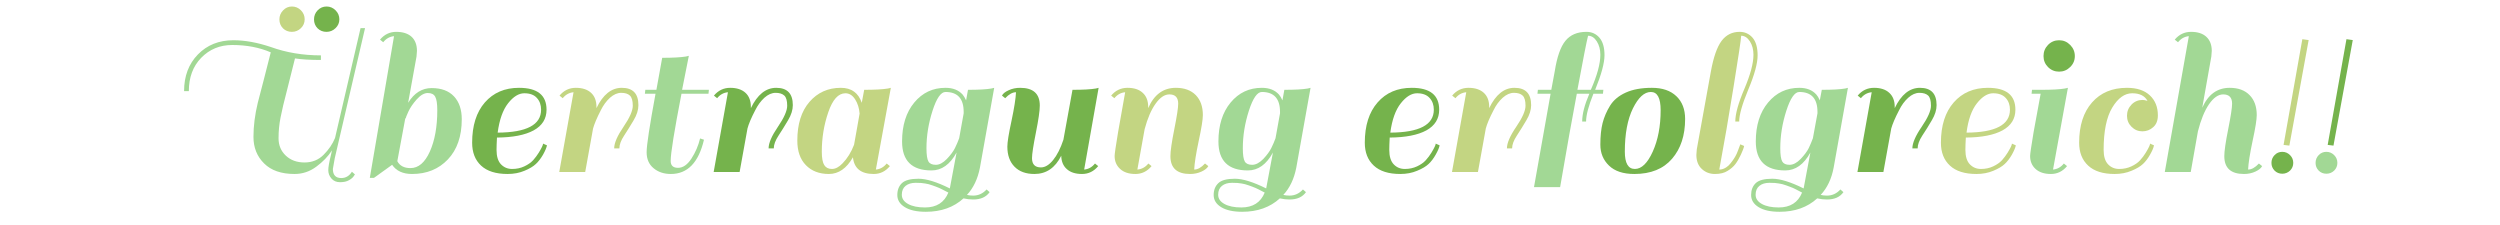 <?xml version="1.0" encoding="utf-8"?><svg xmlns="http://www.w3.org/2000/svg" width="289" height="26" preserveAspectRatio="xMidYMid" xmlns:xlink="http://www.w3.org/1999/xlink" style="margin-right:-2px;display:block;animation-play-state:paused" ><style type="text/css" style="animation-play-state:paused" >text {
    text-anchor: middle; font-size: 25px; opacity: 0;
  }</style>


<g style="transform-origin:144.5px 13px;transform:matrix(1, 0, 0, 1, 0, 0);animation-play-state:paused" ><g transform="translate(144.5,13)" style="transform:matrix(1, 0, 0, 1, 144.5, 13);animation-play-state:paused" ><g transform="translate(0,0)" style="transform:matrix(1, 0, 0, 1, 0, 0);animation-play-state:paused" ><g class="path" style="transform-origin:-112.76px -0.843px;animation-timing-function:linear;animation-play-state:paused;animation-name:static-8682f257-8b94-4775-8011-22e0c7f6f2d3;animation-iteration-count:infinite;animation-fill-mode:forwards;animation-duration:1s;animation-delay:-0.637s" ><path d="M16.05-1.10L16.05-1.10L16.05-1.10Q17.38-1.10 18.26-1.99L18.26-1.99L18.26-1.99Q19.15-2.88 19.58-3.93L19.58-3.93L22.53-16.63L23.05-16.63L19.55-1.60L19.33-0.35L19.33-0.35Q19.33 0.70 20.30 0.70L20.30 0.70L20.30 0.70Q21.08 0.70 21.53-0.03L21.53-0.03L21.88 0.28L21.73 0.50L21.73 0.50Q21.58 0.73 21.19 0.95L21.19 0.95L21.19 0.95Q20.80 1.18 20.16 1.18L20.16 1.18L20.16 1.18Q19.53 1.18 19.16 0.75L19.16 0.75L19.16 0.75Q18.80 0.33 18.80-0.20L18.80-0.20L18.80-0.20Q18.80-0.73 19.10-1.93L19.10-1.93L19.23-2.50L19.23-2.50Q18.55-1.45 17.41-0.61L17.41-0.61L17.41-0.61Q16.28 0.23 14.90 0.23L14.90 0.23L14.90 0.23Q12.60 0.23 11.38-0.99L11.38-0.99L11.38-0.99Q10.15-2.20 10.15-4.06L10.15-4.06L10.15-4.06Q10.15-5.93 10.65-8L10.65-8L10.65-8Q10.85-8.78 11.35-10.69L11.35-10.69L11.35-10.69Q11.85-12.60 12.15-13.83L12.15-13.83L12.15-13.83Q10.18-14.68 7.70-14.68L7.70-14.68L7.70-14.68Q5.55-14.68 4.11-13.20L4.11-13.20L4.11-13.20Q2.68-11.73 2.68-9.35L2.68-9.35L2.13-9.35L2.13-9.35Q2.13-11.95 3.73-13.59L3.73-13.59L3.73-13.59Q5.33-15.23 7.83-15.23L7.83-15.23L7.83-15.23Q9.83-15.23 12.15-14.45L12.15-14.45L12.15-14.45Q14.83-13.48 17.95-13.48L17.95-13.48L17.95-12.95L17.95-12.95Q16.07-12.95 14.95-13.13L14.95-13.13L14.95-13.13Q14.65-11.88 14.08-9.66L14.08-9.66L14.08-9.66Q13.50-7.45 13.28-6.29L13.28-6.29L13.28-6.29Q13.05-5.13 13.05-3.90L13.05-3.90L13.05-3.90Q13.05-2.68 13.89-1.89L13.89-1.89L13.89-1.89Q14.73-1.10 16.05-1.10" fill="#a2d895" stroke="none" stroke-width="none" transform="translate(-125.35,6.882)" style="transform:matrix(1, 0, 0, 1, -125.35, 6.882);fill:rgb(162, 216, 149);animation-play-state:paused" ></path></g>
<g class="path" style="transform-origin:-106.735px -10.783px;animation-timing-function:linear;animation-play-state:paused;animation-name:static-8682f257-8b94-4775-8011-22e0c7f6f2d3;animation-iteration-count:infinite;animation-fill-mode:forwards;animation-duration:1s;animation-delay:-0.614s" ><path d="M18.59-16.20L18.59-16.20L18.59-16.20Q17.98-16.20 17.56-16.61L17.56-16.61L17.56-16.61Q17.15-17.03 17.15-17.64L17.15-17.64L17.15-17.64Q17.15-18.25 17.57-18.69L17.57-18.69L17.57-18.69Q18-19.13 18.60-19.13L18.60-19.13L18.60-19.13Q19.20-19.13 19.64-18.69L19.64-18.69L19.64-18.69Q20.08-18.25 20.08-17.65L20.08-17.65L20.08-17.65Q20.08-17.05 19.64-16.63L19.64-16.63L19.64-16.63Q19.20-16.20 18.59-16.20" fill="#a2d895" stroke="none" stroke-width="none" transform="translate(-125.35,6.882)" style="transform:matrix(1, 0, 0, 1, -125.35, 6.882);fill:rgb(117, 179, 76);animation-play-state:paused" ></path></g>
<g class="path" style="transform-origin:-110.74px -10.783px;animation-timing-function:linear;animation-play-state:paused;animation-name:static-8682f257-8b94-4775-8011-22e0c7f6f2d3;animation-iteration-count:infinite;animation-fill-mode:forwards;animation-duration:1s;animation-delay:-0.592s" ><path d="M14.59-16.20L14.59-16.20L14.59-16.20Q13.98-16.20 13.56-16.61L13.56-16.61L13.56-16.61Q13.15-17.03 13.15-17.64L13.15-17.64L13.15-17.64Q13.15-18.25 13.58-18.69L13.58-18.69L13.58-18.69Q14-19.13 14.60-19.13L14.60-19.13L14.60-19.13Q15.20-19.13 15.64-18.69L15.64-18.69L15.64-18.69Q16.07-18.25 16.07-17.65L16.07-17.65L16.07-17.65Q16.07-17.05 15.64-16.63L15.64-16.63L15.64-16.63Q15.20-16.20 14.59-16.20" fill="#a2d895" stroke="none" stroke-width="none" transform="translate(-125.35,6.882)" style="transform:matrix(1, 0, 0, 1, -125.35, 6.882);fill:rgb(195, 213, 130);animation-play-state:paused" ></path></g>
<g class="path" style="transform-origin:-96.435px -0.878px;animation-timing-function:linear;animation-play-state:paused;animation-name:static-8682f257-8b94-4775-8011-22e0c7f6f2d3;animation-iteration-count:infinite;animation-fill-mode:forwards;animation-duration:1s;animation-delay:-0.569s" ><path d="M28.48 0.23L28.48 0.23L28.48 0.23Q26.90 0.23 26.18-0.83L26.18-0.83L24.08 0.68L23.60 0.68L26.40-15.70L26.40-15.70Q25.65-15.63 25.15-15L25.15-15L24.78-15.30L24.78-15.30Q25.53-16.20 26.66-16.20L26.66-16.20L26.66-16.20Q27.80-16.20 28.43-15.63L28.43-15.63L28.43-15.63Q29.05-15.05 29.05-14L29.05-14L29.05-14Q29.05-13.80 29.00-13.35L29.00-13.35L29.00-13.35Q28.60-11.13 28.03-8L28.03-8L28.03-8Q29.08-9.70 30.75-9.70L30.75-9.70L30.75-9.70Q32.43-9.70 33.33-8.74L33.33-8.74L33.33-8.74Q34.23-7.78 34.23-6.10L34.23-6.10L34.23-6.10Q34.23-3.15 32.63-1.46L32.63-1.46L32.63-1.46Q31.03 0.23 28.48 0.23zM28.30-0.45L28.30-0.45L28.30-0.45Q29.68-0.45 30.54-2.36L30.54-2.36L30.54-2.36Q31.40-4.28 31.40-7.13L31.40-7.13L31.40-7.13Q31.40-8.28 31.16-8.70L31.16-8.70L31.16-8.70Q30.93-9.13 30.30-9.13L30.30-9.13L30.30-9.13Q29.68-9.13 29.01-8.38L29.01-8.38L29.01-8.38Q28.35-7.63 28.05-6.96L28.05-6.96L28.05-6.96Q27.75-6.30 27.75-6.20L27.75-6.20L27.70-6.20L27.70-6.20Q27.08-2.93 26.78-1.25L26.78-1.25L26.78-1.25Q27.20-0.45 28.30-0.45" fill="#a2d895" stroke="none" stroke-width="none" transform="translate(-125.35,6.882)" style="transform:matrix(1, 0, 0, 1, -125.35, 6.882);fill:rgb(162, 216, 149);animation-play-state:paused" ></path></g>
<g class="path" style="transform-origin:-85.595px 2.132px;animation-timing-function:linear;animation-play-state:paused;animation-name:static-8682f257-8b94-4775-8011-22e0c7f6f2d3;animation-iteration-count:infinite;animation-fill-mode:forwards;animation-duration:1s;animation-delay:-0.546s" ><path d="M40.85-9.73L40.85-9.73L40.85-9.73Q44.03-9.73 44.03-7.20L44.03-7.20L44.03-7.20Q44.03-5.63 42.54-4.81L42.54-4.81L42.54-4.81Q41.05-4 38.30-3.98L38.30-3.98L38.30-3.98Q38.25-3.08 38.25-2.55L38.25-2.55L38.25-2.55Q38.25-1.43 38.76-0.89L38.76-0.89L38.76-0.89Q39.28-0.35 40.05-0.35L40.05-0.35L40.05-0.35Q40.83-0.35 41.46-0.65L41.46-0.65L41.46-0.65Q42.10-0.95 42.48-1.36L42.48-1.36L42.48-1.36Q42.85-1.78 43.13-2.23L43.13-2.23L43.13-2.23Q43.63-3.05 43.63-3.28L43.63-3.28L44.08-3.08L44.08-3.08Q44-2.68 43.63-2.01L43.63-2.01L43.63-2.01Q43.25-1.35 42.80-0.93L42.80-0.93L42.80-0.93Q42.35-0.50 41.48-0.14L41.48-0.14L41.48-0.14Q40.60 0.23 39.53 0.23L39.53 0.23L39.53 0.23Q37.50 0.23 36.46-0.74L36.46-0.74L36.46-0.74Q35.43-1.70 35.43-3.38L35.43-3.38L35.43-3.38Q35.43-6.35 36.90-8.04L36.90-8.04L36.90-8.04Q38.38-9.73 40.85-9.73zM43.40-7.20L43.40-7.20Q43.40-8.03 42.91-8.56L42.91-8.56L42.91-8.56Q42.43-9.10 41.46-9.10L41.46-9.10L41.46-9.10Q40.50-9.10 39.59-7.95L39.59-7.95L39.59-7.95Q38.68-6.80 38.38-4.55L38.38-4.55L38.38-4.55Q43.40-4.58 43.40-7.20L43.40-7.20" fill="#a2d895" stroke="none" stroke-width="none" transform="translate(-125.35,6.882)" style="transform:matrix(1, 0, 0, 1, -125.35, 6.882);fill:rgb(117, 179, 76);animation-play-state:paused" ></path></g>
<g class="path" style="transform-origin:-75.275px 2.017px;animation-timing-function:linear;animation-play-state:paused;animation-name:static-8682f257-8b94-4775-8011-22e0c7f6f2d3;animation-iteration-count:infinite;animation-fill-mode:forwards;animation-duration:1s;animation-delay:-0.523s" ><path d="M45.90-8.53L45.53-8.83L45.53-8.83Q46.28-9.73 47.41-9.73L47.41-9.73L47.41-9.73Q48.55-9.73 49.18-9.15L49.18-9.15L49.18-9.15Q49.80-8.58 49.80-7.53L49.80-7.53L49.80-7.38L49.80-7.38Q50.93-9.73 52.73-9.73L52.73-9.73L52.73-9.73Q54.65-9.73 54.65-7.73L54.65-7.73L54.65-7.73Q54.65-6.90 54.10-5.98L54.10-5.98L54.10-5.98Q53.55-5.05 53.00-4.21L53.00-4.21L53.00-4.21Q52.45-3.38 52.45-2.73L52.45-2.73L51.85-2.73L51.85-2.73Q51.85-3.65 52.93-5.23L52.93-5.23L52.93-5.23Q54.00-6.80 54.00-7.66L54.00-7.66L54.00-7.66Q54.00-8.53 53.66-8.84L53.66-8.84L53.66-8.84Q53.33-9.15 52.66-9.15L52.66-9.15L52.66-9.15Q52.00-9.15 51.36-8.58L51.36-8.58L51.36-8.58Q50.73-8 50.30-7.13L50.30-7.13L50.30-7.13Q49.63-5.83 49.40-5L49.40-5L49.40-4.98L48.50 0L45.50 0L47.15-9.22L47.15-9.22Q46.40-9.15 45.90-8.53L45.90-8.53" fill="#a2d895" stroke="none" stroke-width="none" transform="translate(-125.35,6.882)" style="transform:matrix(1, 0, 0, 1, -125.35, 6.882);fill:rgb(195, 213, 130);animation-play-state:paused" ></path></g>
<g class="path" style="transform-origin:-66.25px 0.282px;animation-timing-function:linear;animation-play-state:paused;animation-name:static-8682f257-8b94-4775-8011-22e0c7f6f2d3;animation-iteration-count:infinite;animation-fill-mode:forwards;animation-duration:1s;animation-delay:-0.501s" ><path d="M55.45-9.50L56.73-9.50L57.40-13.20L57.40-13.20Q59.25-13.20 60.15-13.35L60.15-13.35L60.48-13.43L60.48-13.43Q60.13-11.68 59.70-9.50L59.70-9.50L62.80-9.50L62.75-9.05L59.63-9.05L59.63-9.05Q58.38-2.60 58.38-1.28L58.38-1.28L58.38-1.28Q58.38-0.48 59.23-0.48L59.23-0.48L59.23-0.48Q60.08-0.48 60.78-1.55L60.78-1.55L60.78-1.55Q61.48-2.63 61.78-3.88L61.78-3.88L62.23-3.73L62.23-3.73Q61.30 0.23 58.40 0.23L58.40 0.23L58.40 0.23Q57.20 0.23 56.40-0.44L56.40-0.44L56.40-0.44Q55.60-1.10 55.60-2.29L55.60-2.29L55.60-2.29Q55.60-3.48 56.63-9.05L56.63-9.05L55.40-9.05L55.45-9.50" fill="#a2d895" stroke="none" stroke-width="none" transform="translate(-125.35,6.882)" style="transform:matrix(1, 0, 0, 1, -125.35, 6.882);fill:rgb(162, 216, 149);animation-play-state:paused" ></path></g>
<g class="path" style="transform-origin:-57.425px 2.017px;animation-timing-function:linear;animation-play-state:paused;animation-name:static-8682f257-8b94-4775-8011-22e0c7f6f2d3;animation-iteration-count:infinite;animation-fill-mode:forwards;animation-duration:1s;animation-delay:-0.478s" ><path d="M63.75-8.53L63.38-8.83L63.38-8.83Q64.13-9.73 65.26-9.73L65.26-9.73L65.26-9.73Q66.40-9.73 67.03-9.15L67.03-9.15L67.03-9.15Q67.65-8.58 67.65-7.53L67.65-7.53L67.65-7.38L67.65-7.38Q68.78-9.73 70.58-9.73L70.58-9.73L70.58-9.73Q72.50-9.73 72.50-7.73L72.50-7.73L72.50-7.73Q72.50-6.90 71.95-5.98L71.95-5.98L71.95-5.98Q71.40-5.05 70.85-4.21L70.85-4.21L70.85-4.21Q70.30-3.38 70.30-2.73L70.30-2.73L69.70-2.73L69.70-2.73Q69.70-3.65 70.78-5.23L70.78-5.23L70.78-5.23Q71.85-6.80 71.85-7.66L71.85-7.66L71.85-7.66Q71.85-8.53 71.51-8.84L71.51-8.84L71.51-8.84Q71.17-9.15 70.51-9.15L70.51-9.15L70.51-9.15Q69.85-9.15 69.21-8.58L69.21-8.58L69.21-8.58Q68.58-8 68.15-7.13L68.15-7.13L68.15-7.13Q67.47-5.83 67.25-5L67.25-5L67.25-4.98L66.35 0L63.35 0L65-9.22L65-9.22Q64.25-9.15 63.75-8.53L63.75-8.53" fill="#a2d895" stroke="none" stroke-width="none" transform="translate(-125.35,6.882)" style="transform:matrix(1, 0, 0, 1, -125.35, 6.882);fill:rgb(117, 179, 76);animation-play-state:paused" ></path></g>
<g class="path" style="transform-origin:-46.925px 2.132px;animation-timing-function:linear;animation-play-state:paused;animation-name:static-8682f257-8b94-4775-8011-22e0c7f6f2d3;animation-iteration-count:infinite;animation-fill-mode:forwards;animation-duration:1s;animation-delay:-0.455s" ><path d="M81.85 0.23L81.85 0.23L81.85 0.23Q79.65 0.23 79.45-1.70L79.45-1.70L79.45-1.70Q78.35 0.23 76.67 0.23L76.67 0.23L76.67 0.23Q75 0.23 74.01-0.79L74.01-0.79L74.01-0.79Q73.02-1.80 73.02-3.63L73.02-3.63L73.02-3.63Q73.02-6.48 74.42-8.10L74.42-8.10L74.42-8.10Q75.83-9.73 78.05-9.73L78.05-9.73L78.05-9.73Q79.88-9.73 80.47-8L80.47-8L80.47-8Q80.60-8.75 80.75-9.50L80.75-9.50L80.75-9.50Q82.60-9.50 83.50-9.65L83.50-9.65L83.83-9.73L82.10-0.28L82.10-0.28Q82.85-0.35 83.35-0.98L83.35-0.98L83.72-0.68L83.72-0.68Q82.97 0.23 81.85 0.23zM75.85-2.35L75.85-2.35Q75.85-1.23 76.14-0.79L76.14-0.79L76.14-0.79Q76.42-0.35 77.02-0.35L77.02-0.35L77.02-0.35Q77.63-0.35 78.25-1L78.25-1L78.25-1Q79.08-1.85 79.58-3.15L79.58-3.15L79.58-3.15Q79.65-3.48 79.86-4.71L79.86-4.71L79.86-4.71Q80.08-5.95 80.22-6.75L80.22-6.75L80.22-6.75Q80.15-7.70 79.70-8.40L79.70-8.40L79.70-8.40Q79.25-9.10 78.58-9.10L78.58-9.10L78.58-9.10Q77.35-9.10 76.60-6.91L76.60-6.91L76.60-6.91Q75.85-4.73 75.85-2.35L75.85-2.35" fill="#a2d895" stroke="none" stroke-width="none" transform="translate(-125.35,6.882)" style="transform:matrix(1, 0, 0, 1, -125.35, 6.882);fill:rgb(195, 213, 130);animation-play-state:paused" ></path></g>
<g class="path" style="transform-origin:-35.17px 4.317px;animation-timing-function:linear;animation-play-state:paused;animation-name:static-8682f257-8b94-4775-8011-22e0c7f6f2d3;animation-iteration-count:infinite;animation-fill-mode:forwards;animation-duration:1s;animation-delay:-0.432s" ><path d="M93.35 2.73L93.35 2.73L93.35 2.73Q94.25 2.73 94.90 2.02L94.90 2.02L95.25 2.33L95.25 2.33Q94.65 3.18 93.35 3.18L93.35 3.18L93.35 3.18Q92.80 3.18 92.23 3.05L92.23 3.05L92.23 3.05Q90.53 4.60 87.88 4.60L87.88 4.60L87.88 4.60Q86.30 4.60 85.44 4.06L85.44 4.06L85.44 4.06Q84.58 3.53 84.58 2.66L84.58 2.66L84.58 2.66Q84.58 1.80 85.11 1.29L85.11 1.29L85.11 1.29Q85.65 0.78 87.03 0.78L87.03 0.78L87.03 0.78Q88.40 0.78 90.65 1.90L90.65 1.90L91.43-2.25L91.43-2.25Q90.30-0.18 88.53-0.18L88.53-0.18L88.53-0.18Q85.13-0.18 85.13-3.53L85.13-3.53L85.13-3.53Q85.13-6.33 86.54-8.03L86.54-8.03L86.54-8.03Q87.95-9.73 90.15-9.73L90.15-9.73L90.15-9.73Q91.43-9.73 92.13-8.95L92.13-8.95L92.13-8.95Q92.33-8.72 92.53-8.28L92.53-8.28L92.75-9.50L92.75-9.50Q94.60-9.50 95.45-9.65L95.45-9.65L95.78-9.73L94.13-0.50L94.13-0.50Q93.75 1.45 92.63 2.65L92.63 2.65L92.63 2.65Q92.95 2.73 93.35 2.73zM87.95-2.75L87.95-2.75Q87.95-1.60 88.18-1.21L88.18-1.21L88.18-1.21Q88.40-0.83 89.03-0.83L89.03-0.83L89.03-0.83Q89.65-0.83 90.30-1.50L90.30-1.50L90.30-1.50Q90.95-2.18 91.24-2.76L91.24-2.76L91.24-2.76Q91.53-3.35 91.73-3.90L91.73-3.90L92.25-6.78L92.25-6.95L92.25-6.95Q92.25-9.25 90.15-9.25L90.15-9.25L90.15-9.25Q89.35-9.25 88.65-7.08L88.65-7.08L88.65-7.08Q87.95-4.90 87.95-2.75L87.95-2.75zM87.78 4.10L87.78 4.10L87.78 4.10Q89.78 4.10 90.48 2.38L90.48 2.38L90.13 2.20L90.13 2.20Q89.83 2.05 89.76 2.01L89.76 2.01L89.76 2.01Q89.70 1.98 89.43 1.85L89.43 1.85L89.43 1.85Q89.15 1.73 89.03 1.69L89.03 1.69L89.03 1.69Q88.90 1.65 88.64 1.55L88.64 1.55L88.64 1.55Q88.38 1.45 88.20 1.41L88.20 1.41L88.20 1.41Q88.03 1.38 87.80 1.33L87.80 1.33L87.80 1.33Q87.43 1.25 86.70 1.25L86.70 1.25L86.70 1.25Q85.98 1.25 85.54 1.60L85.54 1.60L85.54 1.60Q85.10 1.95 85.10 2.63L85.10 2.63L85.10 2.63Q85.10 3.30 85.83 3.70L85.83 3.70L85.83 3.70Q86.55 4.10 87.78 4.10" fill="#a2d895" stroke="none" stroke-width="none" transform="translate(-125.35,6.882)" style="transform:matrix(1, 0, 0, 1, -125.35, 6.882);fill:rgb(162, 216, 149);animation-play-state:paused" ></path></g>
<g class="path" style="transform-origin:-23.085px 2.132px;animation-timing-function:linear;animation-play-state:paused;animation-name:static-8682f257-8b94-4775-8011-22e0c7f6f2d3;animation-iteration-count:infinite;animation-fill-mode:forwards;animation-duration:1s;animation-delay:-0.41s" ><path d="M98.30-9.22L98.30-9.22L98.30-9.22Q97.70-9.22 97.05-8.53L97.05-8.53L96.68-8.83L96.68-8.83Q96.85-9.18 97.45-9.45L97.45-9.45L97.45-9.45Q98.05-9.73 98.78-9.73L98.78-9.73L98.78-9.73Q101.05-9.73 101.05-7.68L101.05-7.68L101.05-7.68Q101.05-6.80 100.60-4.55L100.60-4.55L100.60-4.55Q100.15-2.30 100.15-1.60L100.15-1.60L100.15-1.60Q100.15-0.53 101.18-0.53L101.18-0.53L101.18-0.53Q101.90-0.53 102.59-1.38L102.59-1.38L102.59-1.38Q103.28-2.23 103.78-3.73L103.78-3.73L104.83-9.50L104.83-9.50Q106.68-9.50 107.53-9.65L107.53-9.65L107.85-9.73L106.18-0.28L106.18-0.28Q106.93-0.35 107.43-0.98L107.43-0.98L107.80-0.68L107.80-0.68Q107.05 0.23 105.93 0.23L105.93 0.23L105.93 0.23Q104.80 0.23 104.18-0.33L104.18-0.33L104.18-0.33Q103.55-0.88 103.53-1.88L103.53-1.88L103.53-1.88Q102.48 0.23 100.43 0.23L100.43 0.23L100.43 0.23Q98.95 0.23 98.13-0.61L98.13-0.61L98.13-0.61Q97.30-1.45 97.30-2.93L97.30-2.93L97.30-2.93Q97.30-3.70 97.78-5.91L97.78-5.91L97.78-5.91Q98.25-8.13 98.30-9.22" fill="#a2d895" stroke="none" stroke-width="none" transform="translate(-125.35,6.882)" style="transform:matrix(1, 0, 0, 1, -125.35, 6.882);fill:rgb(117, 179, 76);animation-play-state:paused" ></path></g>
<g class="path" style="transform-origin:-10.435px 2.132px;animation-timing-function:linear;animation-play-state:paused;animation-name:static-8682f257-8b94-4775-8011-22e0c7f6f2d3;animation-iteration-count:infinite;animation-fill-mode:forwards;animation-duration:1s;animation-delay:-0.387s" ><path d="M118.90-0.28L118.90-0.28L118.90-0.28Q119.50-0.28 120.15-0.98L120.15-0.98L120.53-0.68L120.53-0.68Q120.35-0.33 119.75-0.05L119.75-0.05L119.75-0.05Q119.15 0.23 118.42 0.23L118.42 0.23L118.42 0.23Q116.15 0.23 116.15-1.83L116.15-1.83L116.15-1.83Q116.15-2.70 116.60-4.95L116.60-4.95L116.60-4.95Q117.05-7.20 117.05-7.90L117.05-7.90L117.05-7.90Q117.05-8.97 116.03-8.97L116.03-8.97L116.03-8.97Q115.20-8.97 114.44-7.90L114.44-7.90L114.44-7.90Q113.67-6.83 113.17-4.95L113.17-4.95L112.33-0.28L112.33-0.28Q113.10-0.35 113.60-0.98L113.60-0.98L113.97-0.68L113.97-0.68Q113.22 0.23 112.10 0.23L112.10 0.23L112.10 0.23Q110.97 0.23 110.34-0.35L110.34-0.35L110.34-0.35Q109.70-0.93 109.70-1.85L109.70-1.85L109.70-1.85Q109.70-2.20 110.10-4.60L110.10-4.60L110.92-9.22L110.92-9.22Q110.17-9.15 109.67-8.53L109.67-8.53L109.30-8.83L109.30-8.83Q110.05-9.73 111.19-9.73L111.19-9.73L111.19-9.73Q112.33-9.73 112.95-9.15L112.95-9.15L112.95-9.15Q113.58-8.58 113.58-7.53L113.58-7.53L113.58-7.38L113.58-7.38Q114.60-9.73 116.78-9.73L116.78-9.73L116.78-9.73Q118.25-9.73 119.08-8.89L119.08-8.89L119.08-8.89Q119.90-8.05 119.90-6.58L119.90-6.58L119.90-6.58Q119.90-5.80 119.42-3.59L119.42-3.59L119.42-3.59Q118.95-1.38 118.90-0.28" fill="#a2d895" stroke="none" stroke-width="none" transform="translate(-125.35,6.882)" style="transform:matrix(1, 0, 0, 1, -125.35, 6.882);fill:rgb(195, 213, 130);animation-play-state:paused" ></path></g>
<g class="path" style="transform-origin:1.4px 4.317px;animation-timing-function:linear;animation-play-state:paused;animation-name:static-8682f257-8b94-4775-8011-22e0c7f6f2d3;animation-iteration-count:infinite;animation-fill-mode:forwards;animation-duration:1s;animation-delay:-0.364s" ><path d="M129.92 2.73L129.92 2.73L129.92 2.73Q130.82 2.73 131.47 2.02L131.47 2.02L131.82 2.33L131.82 2.33Q131.22 3.18 129.92 3.18L129.92 3.18L129.92 3.18Q129.38 3.18 128.80 3.05L128.80 3.05L128.80 3.05Q127.10 4.60 124.45 4.60L124.45 4.60L124.45 4.60Q122.88 4.60 122.01 4.06L122.01 4.06L122.01 4.06Q121.15 3.53 121.15 2.66L121.15 2.66L121.15 2.66Q121.15 1.80 121.69 1.29L121.69 1.29L121.69 1.29Q122.22 0.78 123.60 0.78L123.60 0.78L123.60 0.78Q124.97 0.78 127.22 1.90L127.22 1.90L128-2.25L128-2.25Q126.88-0.18 125.10-0.18L125.10-0.18L125.10-0.18Q121.70-0.18 121.70-3.53L121.70-3.53L121.70-3.53Q121.70-6.33 123.11-8.03L123.11-8.03L123.11-8.03Q124.52-9.73 126.72-9.73L126.72-9.73L126.72-9.73Q128-9.73 128.70-8.95L128.70-8.95L128.70-8.95Q128.90-8.72 129.10-8.28L129.10-8.28L129.32-9.50L129.32-9.50Q131.17-9.50 132.03-9.65L132.03-9.65L132.35-9.73L130.70-0.50L130.70-0.50Q130.32 1.45 129.20 2.65L129.20 2.65L129.20 2.65Q129.53 2.73 129.92 2.73zM124.52-2.75L124.52-2.75Q124.52-1.60 124.75-1.21L124.75-1.21L124.75-1.21Q124.97-0.83 125.60-0.83L125.60-0.83L125.60-0.83Q126.22-0.83 126.88-1.50L126.88-1.50L126.88-1.50Q127.52-2.18 127.81-2.76L127.81-2.76L127.81-2.76Q128.10-3.35 128.30-3.90L128.30-3.90L128.82-6.78L128.82-6.95L128.82-6.95Q128.82-9.25 126.72-9.25L126.72-9.25L126.72-9.25Q125.92-9.25 125.22-7.08L125.22-7.08L125.22-7.08Q124.52-4.90 124.52-2.75L124.52-2.75zM124.35 4.10L124.35 4.10L124.35 4.10Q126.35 4.10 127.05 2.38L127.05 2.38L126.70 2.20L126.70 2.20Q126.40 2.05 126.34 2.01L126.34 2.01L126.34 2.01Q126.27 1.98 126 1.85L126 1.85L126 1.85Q125.72 1.73 125.60 1.69L125.60 1.69L125.60 1.69Q125.47 1.65 125.21 1.55L125.21 1.55L125.21 1.55Q124.95 1.45 124.77 1.41L124.77 1.41L124.77 1.41Q124.60 1.38 124.38 1.33L124.38 1.33L124.38 1.33Q124 1.25 123.27 1.25L123.27 1.25L123.27 1.25Q122.55 1.25 122.11 1.60L122.11 1.60L122.11 1.60Q121.67 1.95 121.67 2.63L121.67 2.63L121.67 2.63Q121.67 3.30 122.40 3.70L122.40 3.70L122.40 3.70Q123.13 4.10 124.35 4.10" fill="#a2d895" stroke="none" stroke-width="none" transform="translate(-125.35,6.882)" style="transform:matrix(1, 0, 0, 1, -125.35, 6.882);fill:rgb(162, 216, 149);animation-play-state:paused" ></path></g>
<g class="path" style="transform-origin:17.595px 2.132px;animation-timing-function:linear;animation-play-state:paused;animation-name:static-8682f257-8b94-4775-8011-22e0c7f6f2d3;animation-iteration-count:infinite;animation-fill-mode:forwards;animation-duration:1s;animation-delay:-0.341s" ><path d="M144.05-9.73L144.05-9.73L144.05-9.73Q147.22-9.73 147.22-7.20L147.22-7.20L147.22-7.20Q147.22-5.63 145.74-4.81L145.74-4.81L145.74-4.81Q144.25-4 141.50-3.98L141.50-3.98L141.50-3.98Q141.45-3.08 141.45-2.55L141.45-2.55L141.45-2.55Q141.45-1.43 141.96-0.89L141.96-0.89L141.96-0.89Q142.47-0.35 143.25-0.35L143.25-0.35L143.25-0.35Q144.02-0.35 144.66-0.65L144.66-0.65L144.66-0.65Q145.30-0.95 145.67-1.36L145.67-1.36L145.67-1.36Q146.05-1.78 146.32-2.23L146.32-2.23L146.32-2.23Q146.82-3.05 146.82-3.28L146.82-3.28L147.27-3.08L147.27-3.08Q147.20-2.68 146.82-2.01L146.82-2.01L146.82-2.01Q146.45-1.35 146.00-0.93L146.00-0.93L146.00-0.93Q145.55-0.50 144.67-0.14L144.67-0.14L144.67-0.14Q143.80 0.23 142.72 0.23L142.72 0.23L142.72 0.23Q140.70 0.23 139.66-0.74L139.66-0.74L139.66-0.74Q138.62-1.70 138.62-3.38L138.62-3.38L138.62-3.38Q138.62-6.35 140.10-8.04L140.10-8.04L140.10-8.04Q141.57-9.73 144.05-9.73zM146.60-7.20L146.60-7.20Q146.60-8.03 146.11-8.56L146.11-8.56L146.11-8.56Q145.62-9.10 144.66-9.10L144.66-9.10L144.66-9.10Q143.70-9.10 142.79-7.95L142.79-7.95L142.79-7.95Q141.87-6.80 141.57-4.55L141.57-4.55L141.57-4.55Q146.60-4.58 146.60-7.20L146.60-7.20" fill="#a2d895" stroke="none" stroke-width="none" transform="translate(-125.35,6.882)" style="transform:matrix(1, 0, 0, 1, -125.35, 6.882);fill:rgb(117, 179, 76);animation-play-state:paused" ></path></g>
<g class="path" style="transform-origin:27.925px 2.017px;animation-timing-function:linear;animation-play-state:paused;animation-name:static-8682f257-8b94-4775-8011-22e0c7f6f2d3;animation-iteration-count:infinite;animation-fill-mode:forwards;animation-duration:1s;animation-delay:-0.319s" ><path d="M149.10-8.53L148.72-8.83L148.72-8.83Q149.47-9.73 150.61-9.73L150.61-9.73L150.61-9.73Q151.75-9.73 152.38-9.15L152.38-9.15L152.38-9.15Q153-8.58 153-7.53L153-7.53L153-7.38L153-7.38Q154.13-9.73 155.92-9.73L155.92-9.73L155.92-9.73Q157.85-9.73 157.85-7.73L157.85-7.73L157.85-7.73Q157.85-6.90 157.30-5.98L157.30-5.98L157.30-5.98Q156.75-5.05 156.20-4.21L156.20-4.21L156.20-4.21Q155.65-3.38 155.65-2.73L155.65-2.73L155.05-2.73L155.05-2.73Q155.05-3.65 156.13-5.23L156.13-5.23L156.13-5.23Q157.20-6.80 157.20-7.66L157.20-7.66L157.20-7.66Q157.20-8.53 156.86-8.84L156.86-8.84L156.86-8.84Q156.53-9.15 155.86-9.15L155.86-9.15L155.86-9.15Q155.20-9.15 154.56-8.58L154.56-8.58L154.56-8.58Q153.92-8 153.50-7.13L153.50-7.13L153.50-7.13Q152.82-5.83 152.60-5L152.60-5L152.60-4.98L151.70 0L148.70 0L150.35-9.22L150.35-9.22Q149.60-9.15 149.10-8.53L149.10-8.53" fill="#a2d895" stroke="none" stroke-width="none" transform="translate(-125.35,6.882)" style="transform:matrix(1, 0, 0, 1, -125.35, 6.882);fill:rgb(195, 213, 130);animation-play-state:paused" ></path></g>
<g class="path" style="transform-origin:36.905px -0.343px;animation-timing-function:linear;animation-play-state:paused;animation-name:static-8682f257-8b94-4775-8011-22e0c7f6f2d3;animation-iteration-count:infinite;animation-fill-mode:forwards;animation-duration:1s;animation-delay:-0.296s" ><path d="M164.25-16.20L164.25-16.20L164.25-16.20Q165.15-16.20 165.74-15.53L165.74-15.53L165.74-15.53Q166.33-14.85 166.33-13.50L166.33-13.50L166.33-13.50Q166.33-12.15 165.25-9.50L165.25-9.50L166.20-9.50L166.15-9.05L165.05-9.05L165.05-9.05Q164.20-6.93 164.20-5.83L164.20-5.83L163.75-5.83L163.75-5.83Q163.75-7.13 164.58-9.05L164.58-9.05L163.13-9.05L163.13-9.05Q162.38-5.13 161.20 1.75L161.20 1.75L158.18 1.75L160.10-9.05L158.58-9.05L158.63-9.50L160.18-9.50L160.58-11.65L160.58-11.65Q160.97-14.13 161.81-15.16L161.81-15.16L161.81-15.16Q162.65-16.20 164.25-16.20zM165.85-13.55L165.85-13.55L165.85-13.55Q165.85-14.45 165.44-15.10L165.44-15.10L165.44-15.10Q165.03-15.75 164.43-15.75L164.43-15.75L164.43-15.75Q164.18-14.78 163.20-9.50L163.20-9.50L164.75-9.50L164.75-9.50Q165.85-12 165.85-13.55" fill="#a2d895" stroke="none" stroke-width="none" transform="translate(-125.35,6.882)" style="transform:matrix(1, 0, 0, 1, -125.35, 6.882);fill:rgb(162, 216, 149);animation-play-state:paused" ></path></g>
<g class="path" style="transform-origin:45.4px 2.132px;animation-timing-function:linear;animation-play-state:paused;animation-name:static-8682f257-8b94-4775-8011-22e0c7f6f2d3;animation-iteration-count:infinite;animation-fill-mode:forwards;animation-duration:1s;animation-delay:-0.273s" ><path d="M169.78 0.23L169.78 0.23Q167.85 0.23 166.85-0.74L166.85-0.74L166.85-0.74Q165.85-1.70 165.85-3.16L165.85-3.16L165.85-3.16Q165.85-4.63 166.11-5.66L166.11-5.66L166.11-5.66Q166.38-6.70 166.97-7.66L166.97-7.66L166.97-7.66Q167.57-8.63 168.79-9.18L168.79-9.18L168.79-9.18Q170-9.73 171.81-9.73L171.81-9.73L171.81-9.73Q173.63-9.73 174.64-8.76L174.64-8.76L174.64-8.76Q175.65-7.80 175.65-6.13L175.65-6.13L175.65-6.13Q175.65-3.28 174.14-1.53L174.14-1.53L174.14-1.53Q172.63 0.23 169.78 0.23L169.78 0.23zM168.68-2.35L168.68-2.35L168.68-2.35Q168.68-0.35 169.84-0.35L169.84-0.35L169.84-0.35Q171-0.35 171.91-2.36L171.91-2.36L171.91-2.36Q172.82-4.38 172.82-7.15L172.82-7.15L172.82-7.15Q172.82-9.25 171.69-9.25L171.69-9.25L171.69-9.25Q170.55-9.25 169.61-7.34L169.61-7.34L169.61-7.34Q168.68-5.43 168.68-2.35" fill="#a2d895" stroke="none" stroke-width="none" transform="translate(-125.35,6.882)" style="transform:matrix(1, 0, 0, 1, -125.35, 6.882);fill:rgb(117, 179, 76);animation-play-state:paused" ></path></g>
<g class="path" style="transform-origin:55.14px -1.103px;animation-timing-function:linear;animation-play-state:paused;animation-name:static-8682f257-8b94-4775-8011-22e0c7f6f2d3;animation-iteration-count:infinite;animation-fill-mode:forwards;animation-duration:1s;animation-delay:-0.25s" ><path d="M181.45-0.90L181.45-0.90L181.45-0.90Q181.13-0.48 180.56-0.13L180.56-0.13L180.56-0.13Q180 0.23 179.10 0.23L179.10 0.23L179.10 0.23Q178.20 0.23 177.58-0.35L177.58-0.35L177.58-0.35Q176.95-0.93 176.95-1.98L176.95-1.98L176.95-1.98Q176.95-2.18 177-2.63L177-2.63L178.63-11.63L178.63-11.63Q179.08-14.10 179.86-15.15L179.86-15.15L179.86-15.15Q180.65-16.20 181.95-16.20L181.95-16.20L181.95-16.20Q182.85-16.20 183.44-15.53L183.44-15.53L183.44-15.53Q184.03-14.85 184.03-13.48L184.03-13.48L184.03-13.48Q184.03-12.10 182.96-9.55L182.96-9.55L182.96-9.55Q181.90-7 181.90-5.83L181.90-5.83L181.45-5.83L181.45-5.83Q181.45-7.15 182.50-9.61L182.50-9.61L182.50-9.61Q183.55-12.08 183.55-13.55L183.55-13.55L183.55-13.55Q183.55-14.45 183.14-15.10L183.14-15.10L183.14-15.10Q182.72-15.75 182.13-15.75L182.13-15.75L182.13-15.75Q182.10-15.10 181.26-9.91L181.26-9.91L181.26-9.91Q180.43-4.73 179.60-0.28L179.60-0.28L179.60-0.28Q180.30-0.28 180.90-1L180.90-1L180.90-1Q181.50-1.73 181.75-2.45L181.75-2.45L182.03-3.20L182.47-3L182.47-3Q182.40-2.65 182.09-1.99L182.09-1.99L182.09-1.99Q181.78-1.33 181.45-0.90" fill="#a2d895" stroke="none" stroke-width="none" transform="translate(-125.35,6.882)" style="transform:matrix(1, 0, 0, 1, -125.35, 6.882);fill:rgb(195, 213, 130);animation-play-state:paused" ></path></g>
<g class="path" style="transform-origin:63.525px 4.317px;animation-timing-function:linear;animation-play-state:paused;animation-name:static-8682f257-8b94-4775-8011-22e0c7f6f2d3;animation-iteration-count:infinite;animation-fill-mode:forwards;animation-duration:1s;animation-delay:-0.228s" ><path d="M192.05 2.73L192.05 2.73L192.05 2.73Q192.95 2.73 193.60 2.02L193.60 2.02L193.95 2.33L193.95 2.33Q193.35 3.18 192.05 3.18L192.05 3.18L192.05 3.18Q191.50 3.18 190.92 3.05L190.92 3.05L190.92 3.05Q189.22 4.60 186.57 4.60L186.57 4.60L186.57 4.60Q185 4.60 184.14 4.06L184.14 4.06L184.14 4.06Q183.28 3.53 183.28 2.66L183.28 2.66L183.28 2.66Q183.28 1.80 183.81 1.29L183.81 1.29L183.81 1.29Q184.35 0.78 185.72 0.78L185.72 0.78L185.72 0.78Q187.10 0.78 189.35 1.90L189.35 1.90L190.13-2.25L190.13-2.25Q189-0.18 187.22-0.18L187.22-0.18L187.22-0.18Q183.82-0.18 183.82-3.53L183.82-3.53L183.82-3.53Q183.82-6.33 185.24-8.03L185.24-8.03L185.24-8.03Q186.65-9.73 188.85-9.73L188.85-9.73L188.85-9.73Q190.13-9.73 190.82-8.95L190.82-8.95L190.82-8.95Q191.03-8.72 191.22-8.28L191.22-8.28L191.45-9.50L191.45-9.50Q193.30-9.50 194.15-9.65L194.15-9.65L194.47-9.73L192.82-0.50L192.82-0.50Q192.45 1.45 191.32 2.65L191.32 2.65L191.32 2.65Q191.65 2.73 192.05 2.73zM186.65-2.75L186.65-2.75Q186.65-1.60 186.88-1.21L186.88-1.21L186.88-1.21Q187.10-0.83 187.72-0.83L187.72-0.83L187.72-0.83Q188.35-0.83 189-1.50L189-1.50L189-1.50Q189.65-2.18 189.94-2.76L189.94-2.76L189.94-2.76Q190.22-3.35 190.42-3.90L190.42-3.90L190.95-6.78L190.95-6.95L190.95-6.95Q190.95-9.25 188.85-9.25L188.85-9.25L188.85-9.25Q188.05-9.25 187.35-7.08L187.35-7.08L187.35-7.08Q186.65-4.90 186.65-2.75L186.65-2.75zM186.47 4.10L186.47 4.10L186.47 4.10Q188.47 4.10 189.17 2.38L189.17 2.38L188.82 2.20L188.82 2.20Q188.53 2.05 188.46 2.01L188.46 2.01L188.46 2.01Q188.40 1.98 188.13 1.85L188.13 1.85L188.13 1.85Q187.85 1.73 187.72 1.69L187.72 1.69L187.72 1.69Q187.60 1.65 187.34 1.55L187.34 1.55L187.34 1.55Q187.07 1.45 186.90 1.41L186.90 1.41L186.90 1.41Q186.72 1.38 186.50 1.33L186.50 1.33L186.50 1.33Q186.13 1.25 185.40 1.25L185.40 1.25L185.40 1.25Q184.67 1.25 184.24 1.60L184.24 1.60L184.24 1.60Q183.80 1.95 183.80 2.63L183.80 2.63L183.80 2.63Q183.80 3.30 184.53 3.70L184.53 3.70L184.53 3.70Q185.25 4.10 186.47 4.10" fill="#a2d895" stroke="none" stroke-width="none" transform="translate(-125.35,6.882)" style="transform:matrix(1, 0, 0, 1, -125.35, 6.882);fill:rgb(162, 216, 149);animation-play-state:paused" ></path></g>
<g class="path" style="transform-origin:74.795px 2.017px;animation-timing-function:linear;animation-play-state:paused;animation-name:static-8682f257-8b94-4775-8011-22e0c7f6f2d3;animation-iteration-count:infinite;animation-fill-mode:forwards;animation-duration:1s;animation-delay:-0.205s" ><path d="M195.97-8.53L195.60-8.83L195.60-8.83Q196.35-9.73 197.49-9.73L197.49-9.73L197.49-9.73Q198.63-9.73 199.25-9.15L199.25-9.15L199.25-9.15Q199.88-8.58 199.88-7.53L199.88-7.53L199.88-7.38L199.88-7.38Q201-9.73 202.80-9.73L202.80-9.73L202.80-9.73Q204.72-9.73 204.72-7.73L204.72-7.73L204.72-7.73Q204.72-6.90 204.17-5.98L204.17-5.98L204.17-5.98Q203.63-5.05 203.07-4.21L203.07-4.21L203.07-4.21Q202.53-3.38 202.53-2.73L202.53-2.73L201.92-2.73L201.92-2.73Q201.92-3.65 203-5.23L203-5.23L203-5.23Q204.07-6.80 204.07-7.66L204.07-7.66L204.07-7.66Q204.07-8.53 203.74-8.84L203.74-8.84L203.74-8.84Q203.40-9.15 202.74-9.15L202.74-9.15L202.74-9.15Q202.07-9.15 201.44-8.58L201.44-8.58L201.44-8.58Q200.80-8 200.38-7.13L200.38-7.13L200.38-7.13Q199.70-5.83 199.47-5L199.47-5L199.47-4.98L198.57 0L195.57 0L197.22-9.22L197.22-9.22Q196.47-9.15 195.97-8.53L195.97-8.53" fill="#a2d895" stroke="none" stroke-width="none" transform="translate(-125.35,6.882)" style="transform:matrix(1, 0, 0, 1, -125.35, 6.882);fill:rgb(117, 179, 76);animation-play-state:paused" ></path></g>
<g class="path" style="transform-origin:84.2px 2.132px;animation-timing-function:linear;animation-play-state:paused;animation-name:static-8682f257-8b94-4775-8011-22e0c7f6f2d3;animation-iteration-count:infinite;animation-fill-mode:forwards;animation-duration:1s;animation-delay:-0.182s" ><path d="M210.65-9.73L210.65-9.73L210.65-9.73Q213.83-9.73 213.83-7.20L213.83-7.20L213.83-7.20Q213.83-5.63 212.34-4.81L212.34-4.81L212.34-4.81Q210.85-4 208.10-3.98L208.10-3.98L208.10-3.98Q208.05-3.08 208.05-2.55L208.05-2.55L208.05-2.55Q208.05-1.43 208.56-0.89L208.56-0.89L208.56-0.89Q209.08-0.35 209.85-0.35L209.85-0.35L209.85-0.35Q210.63-0.35 211.26-0.65L211.26-0.65L211.26-0.65Q211.90-0.95 212.28-1.36L212.28-1.36L212.28-1.36Q212.65-1.78 212.93-2.23L212.93-2.23L212.93-2.23Q213.43-3.05 213.43-3.28L213.43-3.28L213.88-3.08L213.88-3.08Q213.80-2.68 213.43-2.01L213.43-2.01L213.43-2.01Q213.05-1.35 212.60-0.93L212.60-0.93L212.60-0.93Q212.15-0.50 211.28-0.14L211.28-0.14L211.28-0.14Q210.40 0.23 209.33 0.23L209.33 0.23L209.33 0.23Q207.30 0.23 206.26-0.74L206.26-0.74L206.26-0.74Q205.22-1.70 205.22-3.38L205.22-3.38L205.22-3.38Q205.22-6.35 206.70-8.04L206.70-8.04L206.70-8.04Q208.18-9.73 210.65-9.73zM213.20-7.20L213.20-7.20Q213.20-8.03 212.71-8.56L212.71-8.56L212.71-8.56Q212.22-9.10 211.26-9.10L211.26-9.10L211.26-9.10Q210.30-9.10 209.39-7.95L209.39-7.95L209.39-7.95Q208.47-6.80 208.18-4.55L208.18-4.55L208.18-4.55Q213.20-4.58 213.20-7.20L213.20-7.20" fill="#a2d895" stroke="none" stroke-width="none" transform="translate(-125.35,6.882)" style="transform:matrix(1, 0, 0, 1, -125.35, 6.882);fill:rgb(195, 213, 130);animation-play-state:paused" ></path></g>
<g class="path" style="transform-origin:92.365px 2.132px;animation-timing-function:linear;animation-play-state:paused;animation-name:static-8682f257-8b94-4775-8011-22e0c7f6f2d3;animation-iteration-count:infinite;animation-fill-mode:forwards;animation-duration:1s;animation-delay:-0.159s" ><path d="M219.80-0.68L219.80-0.68Q219.05 0.23 217.93 0.23L217.93 0.23L217.93 0.23Q216.80 0.23 216.16-0.35L216.16-0.35L216.16-0.35Q215.53-0.93 215.53-1.85L215.53-1.85L215.53-1.85Q215.53-2.18 215.93-4.58L215.93-4.58L216.75-9.05L215.70-9.05L215.75-9.50L216.83-9.50L216.83-9.50Q218.68-9.50 219.55-9.65L219.55-9.65L219.90-9.73L218.18-0.28L218.18-0.28Q218.93-0.35 219.43-0.98L219.43-0.98L219.80-0.68" fill="#a2d895" stroke="none" stroke-width="none" transform="translate(-125.35,6.882)" style="transform:matrix(1, 0, 0, 1, -125.35, 6.882);fill:rgb(162, 216, 149);animation-play-state:paused" ></path></g>
<g class="path" style="transform-origin:93.54px -6.533px;animation-timing-function:linear;animation-play-state:paused;animation-name:static-8682f257-8b94-4775-8011-22e0c7f6f2d3;animation-iteration-count:infinite;animation-fill-mode:forwards;animation-duration:1s;animation-delay:-0.137s" ><path d="M217.60-12.13L217.60-12.13L217.60-12.13Q217.08-12.65 217.08-13.40L217.08-13.40L217.08-13.40Q217.08-14.15 217.60-14.69L217.60-14.69L217.60-14.69Q218.13-15.23 218.88-15.23L218.88-15.23L218.88-15.23Q219.63-15.23 220.16-14.69L220.16-14.69L220.16-14.69Q220.70-14.15 220.70-13.40L220.70-13.40L220.70-13.40Q220.70-12.65 220.16-12.13L220.16-12.13L220.16-12.13Q219.63-11.60 218.88-11.60L218.88-11.60L218.88-11.60Q218.13-11.60 217.60-12.13" fill="#a2d895" stroke="none" stroke-width="none" transform="translate(-125.35,6.882)" style="transform:matrix(1, 0, 0, 1, -125.35, 6.882);fill:rgb(117, 179, 76);animation-play-state:paused" ></path></g>
<g class="path" style="transform-origin:100.4px 2.132px;animation-timing-function:linear;animation-play-state:paused;animation-name:static-8682f257-8b94-4775-8011-22e0c7f6f2d3;animation-iteration-count:infinite;animation-fill-mode:forwards;animation-duration:1s;animation-delay:-0.114s" ><path d="M227.25-5.23L227.25-5.23L227.25-5.23Q226.73-5.75 226.73-6.50L226.73-6.50L226.73-6.50Q226.73-7.25 227.25-7.79L227.25-7.79L227.25-7.79Q227.78-8.33 228.53-8.33L228.53-8.33L228.53-8.33Q228.75-8.33 229.10-8.22L229.10-8.22L229.10-8.22Q228.63-9.10 227.33-9.10L227.33-9.10L227.33-9.10Q226.03-9.10 225.03-7.45L225.03-7.45L225.03-7.45Q224.03-5.80 224.03-2.55L224.03-2.55L224.03-2.55Q224.03-1.43 224.54-0.89L224.54-0.89L224.54-0.89Q225.05-0.35 225.83-0.35L225.83-0.35L225.83-0.35Q226.60-0.35 227.24-0.65L227.24-0.65L227.24-0.65Q227.88-0.95 228.25-1.36L228.25-1.36L228.25-1.36Q228.63-1.78 228.90-2.23L228.90-2.23L228.90-2.23Q229.40-3.05 229.40-3.28L229.40-3.28L229.85-3.08L229.85-3.08Q229.78-2.68 229.40-2.01L229.40-2.01L229.40-2.01Q229.03-1.35 228.58-0.93L228.58-0.93L228.58-0.93Q228.13-0.50 227.25-0.14L227.25-0.14L227.25-0.14Q226.38 0.23 225.30 0.23L225.30 0.23L225.30 0.23Q223.28 0.23 222.24-0.74L222.24-0.74L222.24-0.74Q221.20-1.70 221.20-3.38L221.20-3.38L221.20-3.38Q221.20-6.35 222.69-8.04L222.69-8.04L222.69-8.04Q224.18-9.73 226.73-9.73L226.73-9.73L226.73-9.73Q228.45-9.73 229.38-8.85L229.38-8.85L229.38-8.85Q230.30-7.98 230.30-6.55L230.30-6.55L230.30-6.55Q230.30-5.65 229.76-5.18L229.76-5.18L229.76-5.18Q229.23-4.70 228.50-4.70L228.50-4.70L228.50-4.70Q227.78-4.70 227.25-5.23" fill="#a2d895" stroke="none" stroke-width="none" transform="translate(-125.35,6.882)" style="transform:matrix(1, 0, 0, 1, -125.35, 6.882);fill:rgb(195, 213, 130);animation-play-state:paused" ></path></g>
<g class="path" style="transform-origin:111.375px -1.103px;animation-timing-function:linear;animation-play-state:paused;animation-name:static-8682f257-8b94-4775-8011-22e0c7f6f2d3;animation-iteration-count:infinite;animation-fill-mode:forwards;animation-duration:1s;animation-delay:-0.091s" ><path d="M240.73-0.28L240.73-0.28L240.73-0.28Q241.33-0.28 241.98-0.98L241.98-0.98L242.35-0.68L242.35-0.68Q242.18-0.33 241.58-0.05L241.58-0.05L241.58-0.05Q240.98 0.23 240.25 0.23L240.25 0.23L240.25 0.23Q237.98 0.23 237.98-1.83L237.98-1.83L237.98-1.83Q237.98-2.70 238.43-4.95L238.43-4.95L238.43-4.95Q238.88-7.20 238.88-7.90L238.88-7.90L238.88-7.90Q238.88-8.97 237.85-8.97L237.85-8.97L237.85-8.97Q237.00-8.97 236.21-7.83L236.21-7.83L236.21-7.83Q235.43-6.68 234.93-4.70L234.93-4.70L234.10 0L231.10 0L233.88-15.70L233.88-15.70Q233.13-15.63 232.63-15L232.63-15L232.25-15.30L232.25-15.30Q233.00-16.20 234.14-16.20L234.14-16.20L234.14-16.20Q235.28-16.20 235.90-15.63L235.90-15.63L235.90-15.63Q236.53-15.05 236.53-14L236.53-14L236.53-14Q236.53-13.80 236.48-13.35L236.48-13.35L235.43-7.43L235.43-7.43Q236.45-9.73 238.60-9.73L238.60-9.73L238.60-9.73Q240.08-9.73 240.90-8.89L240.90-8.89L240.90-8.89Q241.73-8.05 241.73-6.58L241.73-6.58L241.73-6.58Q241.73-5.80 241.25-3.59L241.25-3.59L241.25-3.59Q240.78-1.38 240.73-0.28" fill="#a2d895" stroke="none" stroke-width="none" transform="translate(-125.35,6.882)" style="transform:matrix(1, 0, 0, 1, -125.35, 6.882);fill:rgb(162, 216, 149);animation-play-state:paused" ></path></g>
<g class="path" style="transform-origin:119.34px 5.817px;animation-timing-function:linear;animation-play-state:paused;animation-name:static-8682f257-8b94-4775-8011-22e0c7f6f2d3;animation-iteration-count:infinite;animation-fill-mode:forwards;animation-duration:1s;animation-delay:-0.068s" ><path d="M243.79-0.16L243.79-0.16L243.79-0.16Q243.43-0.53 243.43-1.05L243.43-1.05L243.43-1.05Q243.43-1.58 243.79-1.95L243.79-1.95L243.79-1.95Q244.15-2.33 244.68-2.33L244.68-2.33L244.68-2.33Q245.20-2.33 245.58-1.95L245.58-1.95L245.58-1.95Q245.95-1.58 245.95-1.05L245.95-1.05L245.95-1.05Q245.95-0.53 245.58-0.16L245.58-0.16L245.58-0.16Q245.20 0.20 244.68 0.20L244.68 0.20L244.68 0.20Q244.15 0.20 243.79-0.16" fill="#a2d895" stroke="none" stroke-width="none" transform="translate(-125.35,6.882)" style="transform:matrix(1, 0, 0, 1, -125.35, 6.882);fill:rgb(117, 179, 76);animation-play-state:paused" ></path></g>
<g class="path" style="transform-origin:120.93px -2.318px;animation-timing-function:linear;animation-play-state:paused;animation-name:static-8682f257-8b94-4775-8011-22e0c7f6f2d3;animation-iteration-count:infinite;animation-fill-mode:forwards;animation-duration:1s;animation-delay:-0.046s" ><path d="M245.50-3.05L244.83-3.13L247.00-15.35L247.73-15.25L245.50-3.05" fill="#a2d895" stroke="none" stroke-width="none" transform="translate(-125.35,6.882)" style="transform:matrix(1, 0, 0, 1, -125.35, 6.882);fill:rgb(195, 213, 130);animation-play-state:paused" ></path></g>
<g class="path" style="transform-origin:124.44px 5.817px;animation-timing-function:linear;animation-play-state:paused;animation-name:static-8682f257-8b94-4775-8011-22e0c7f6f2d3;animation-iteration-count:infinite;animation-fill-mode:forwards;animation-duration:1s;animation-delay:-0.023s" ><path d="M248.89-0.16L248.89-0.16L248.89-0.16Q248.53-0.53 248.53-1.05L248.53-1.05L248.53-1.05Q248.53-1.58 248.89-1.95L248.89-1.95L248.89-1.95Q249.25-2.33 249.78-2.33L249.78-2.33L249.78-2.33Q250.30-2.33 250.68-1.95L250.68-1.95L250.68-1.95Q251.05-1.58 251.05-1.05L251.05-1.05L251.05-1.05Q251.05-0.53 250.68-0.16L250.68-0.16L250.68-0.16Q250.30 0.20 249.78 0.20L249.78 0.20L249.78 0.20Q249.25 0.20 248.89-0.16" fill="#a2d895" stroke="none" stroke-width="none" transform="translate(-125.35,6.882)" style="transform:matrix(1, 0, 0, 1, -125.35, 6.882);fill:rgb(162, 216, 149);animation-play-state:paused" ></path></g>
<g class="path" style="transform-origin:126.03px -2.318px;animation-timing-function:linear;animation-play-state:paused;animation-name:static-8682f257-8b94-4775-8011-22e0c7f6f2d3;animation-iteration-count:infinite;animation-fill-mode:forwards;animation-duration:1s" ><path d="M250.60-3.05L249.93-3.13L252.10-15.35L252.83-15.25L250.60-3.05" fill="#a2d895" stroke="none" stroke-width="none" transform="translate(-125.35,6.882)" style="transform:matrix(1, 0, 0, 1, -125.35, 6.882);fill:rgb(117, 179, 76);animation-play-state:paused" ></path></g></g></g></g></svg>